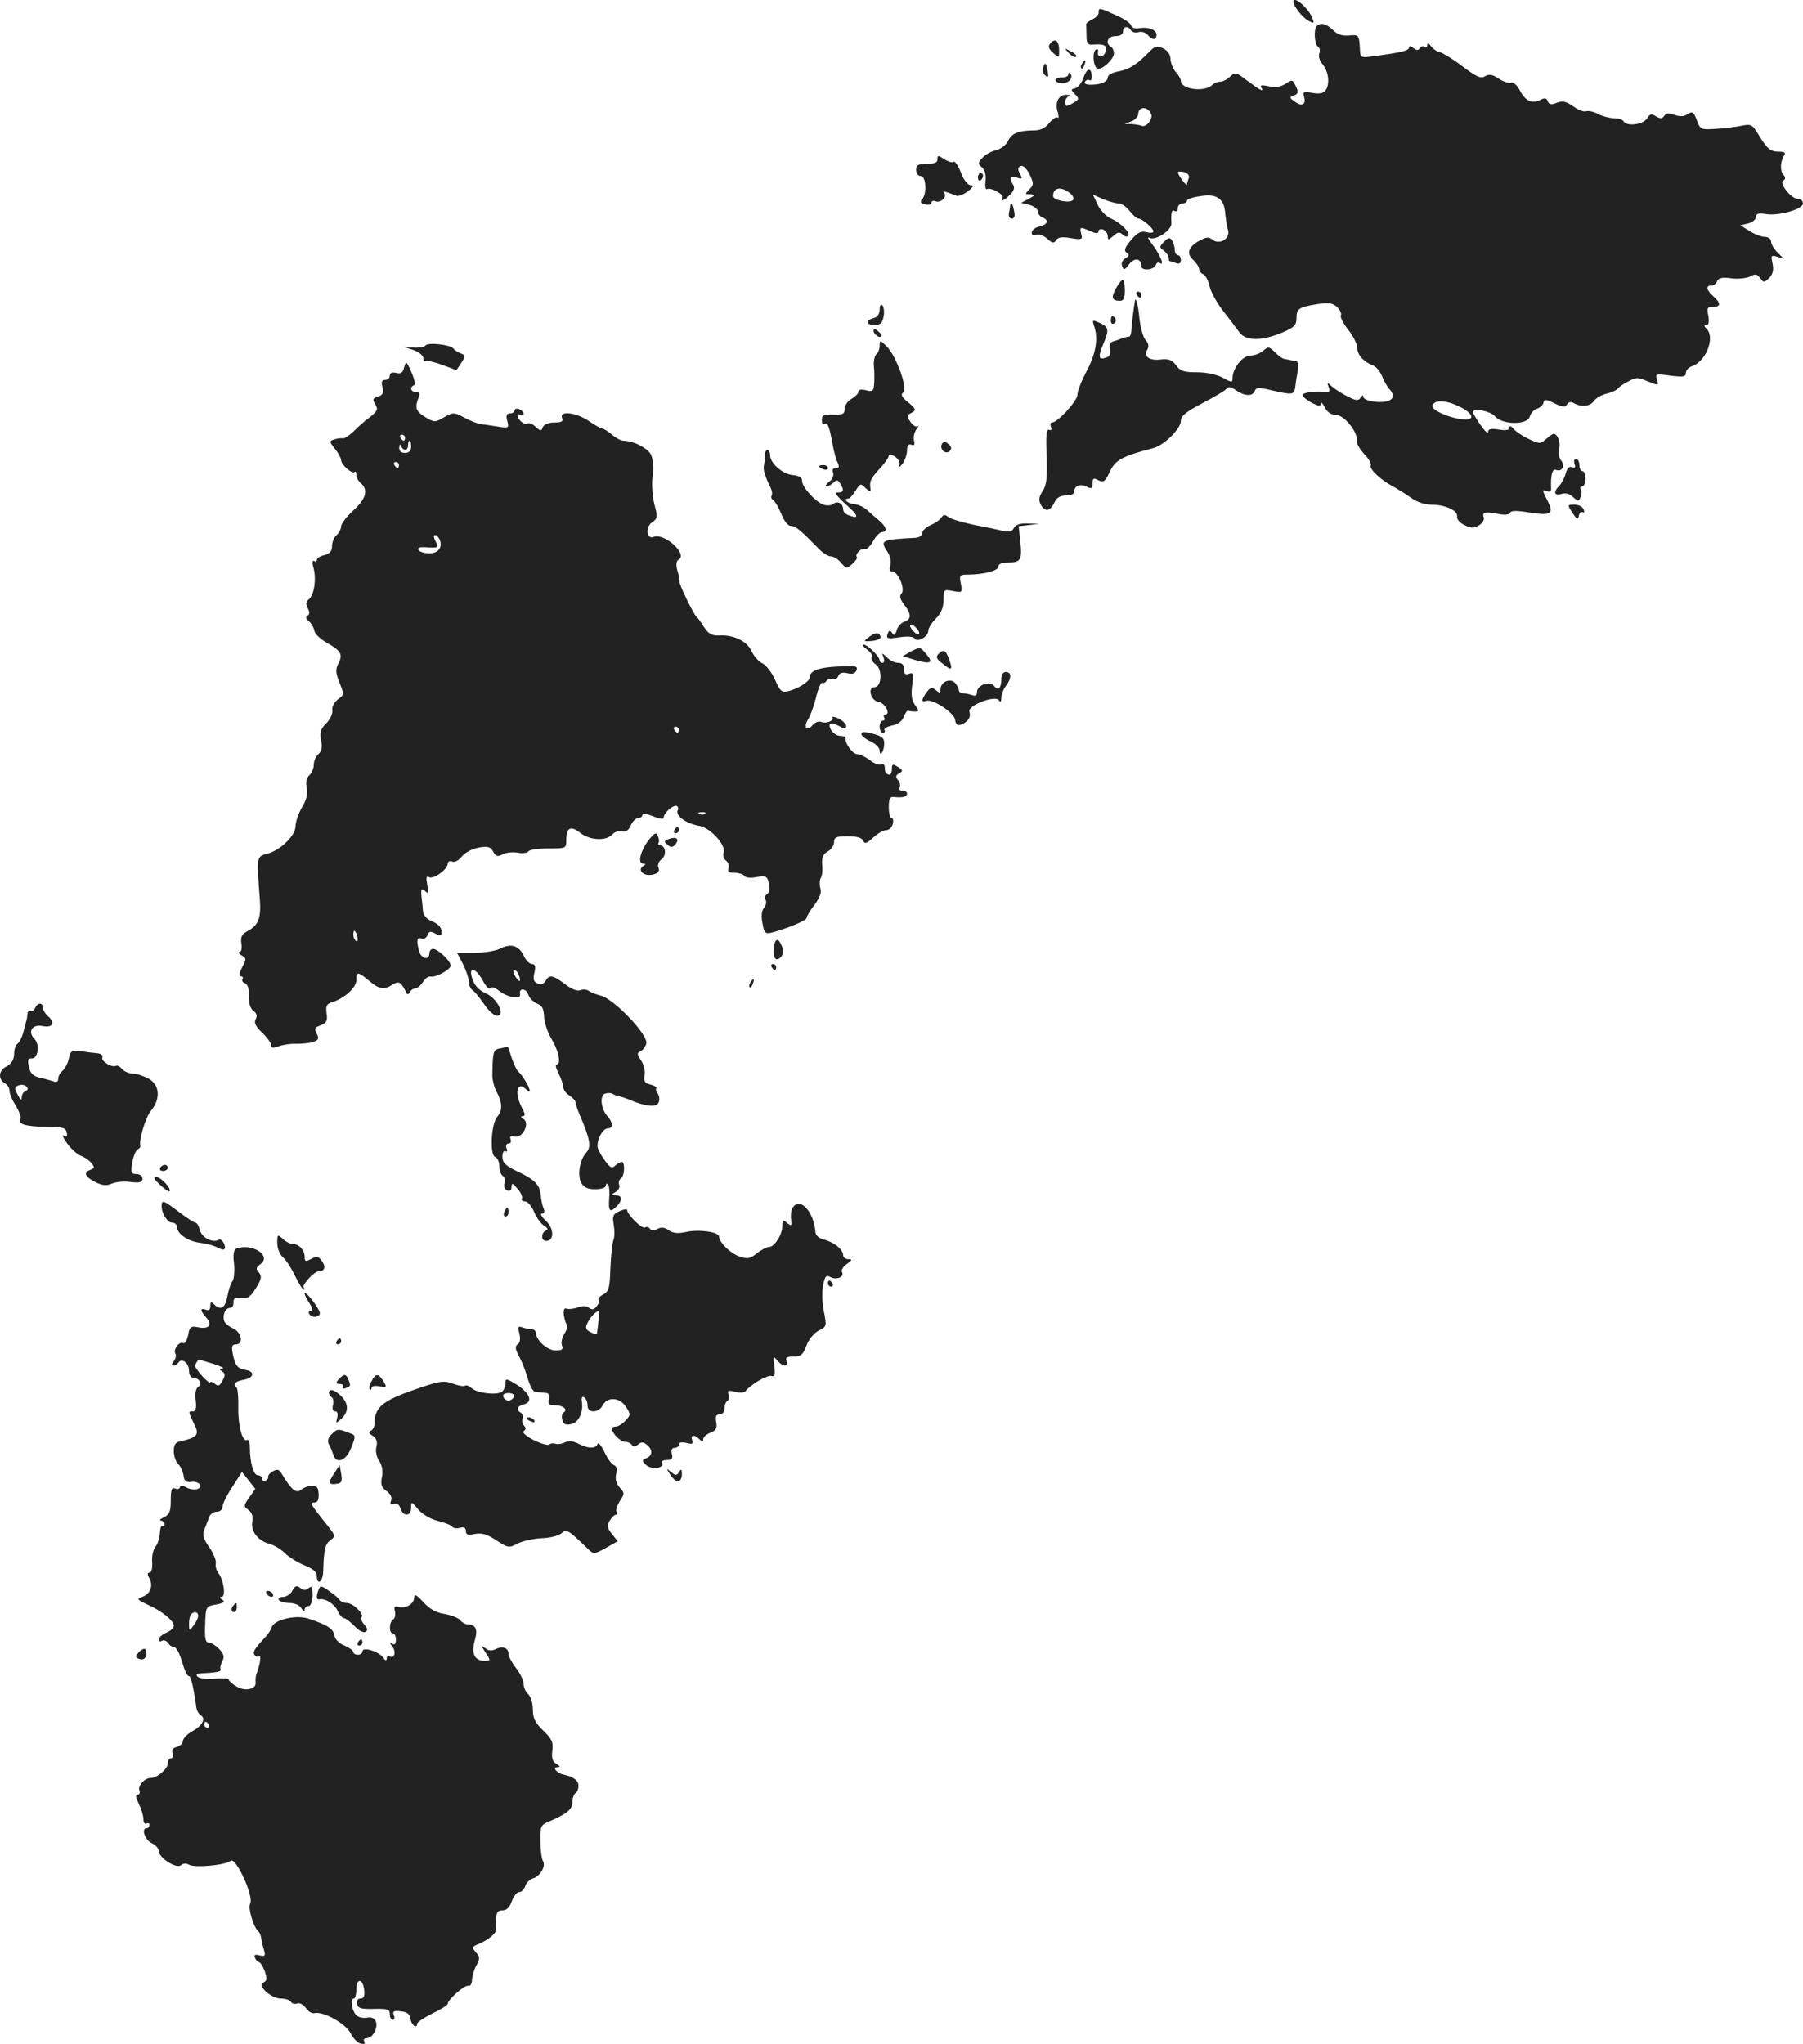 <?xml version="1.0" standalone="no"?>
<!DOCTYPE svg PUBLIC "-//W3C//DTD SVG 20010904//EN"
 "http://www.w3.org/TR/2001/REC-SVG-20010904/DTD/svg10.dtd">
<svg version="1.0" xmlns="http://www.w3.org/2000/svg"
 width="592.632pt" height="671.776pt" viewBox="0 0 592.632 671.776"
 preserveAspectRatio="xMidYMid meet">
<g transform="translate(-785.868,1272.862) scale(0.1,-0.1)"
fill="#222222" stroke="none">
<path d="M12110 12723 c0 -15 30 -52 50 -63 17 -9 19 -8 13 7 -11 33 -63 78
-63 56z"/>
<path d="M11470 12687 c0 -7 -10 -17 -21 -22 -12 -6 -21 -13 -20 -17 0 -5 1
-21 1 -38 0 -22 4 -29 18 -28 40 3 50 -2 45 -22 -6 -22 -30 -22 -25 -1 1 7 -2
10 -7 7 -13 -8 -9 -58 5 -63 15 -5 54 31 54 50 0 9 -4 19 -10 22 -20 12 -10
35 15 35 16 0 25 6 25 15 0 17 16 20 26 4 3 -6 15 -9 25 -6 10 3 23 -1 30 -9
15 -18 29 -18 29 0 0 17 -27 27 -57 22 -13 -3 -24 1 -27 10 -3 8 -26 23 -52
34 -54 24 -54 24 -54 7z"/>
<path d="M12187 12643 c-11 -10 -8 -61 4 -68 6 -4 8 -14 4 -22 -3 -9 1 -23 8
-32 21 -23 27 -61 16 -84 -9 -15 -18 -18 -45 -14 -31 5 -34 4 -29 -13 8 -25
-8 -33 -31 -15 -17 12 -18 14 -2 20 14 5 15 11 6 30 -10 22 -12 23 -34 8 -16
-10 -33 -13 -55 -8 -24 5 -30 4 -24 -5 10 -16 -5 -8 -53 28 -30 23 -34 24 -51
8 -9 -9 -24 -16 -32 -16 -8 0 -20 -5 -25 -10 -26 -26 -104 -15 -104 13 0 6 -7
18 -16 28 -9 10 -17 29 -18 43 0 16 -10 29 -25 36 -19 9 -27 7 -45 -12 -41
-42 -65 -57 -100 -64 -20 -3 -36 -12 -36 -19 0 -15 -22 -25 -56 -25 -15 0 -23
4 -19 10 4 6 10 8 15 5 5 -3 8 4 7 15 -2 29 -16 25 -28 -9 -6 -17 -18 -31 -27
-33 -14 -3 -14 -4 0 -19 14 -14 14 -17 -3 -27 -24 -15 -29 -15 -29 2 0 8 6 16
13 19 6 3 2 4 -11 4 -25 -1 -37 -27 -26 -59 3 -13 3 -20 -1 -16 -4 4 -16 -4
-27 -17 -13 -17 -29 -25 -51 -25 -50 0 -74 -10 -85 -35 -6 -12 -23 -26 -39
-30 -15 -3 -36 -15 -45 -25 -15 -16 -16 -20 -2 -31 10 -8 14 -24 12 -45 -2
-18 0 -30 5 -27 12 7 58 -18 51 -29 -9 -15 6 -8 25 11 12 12 16 23 10 32 -14
23 -10 31 12 24 18 -6 19 -4 10 13 -8 15 -7 21 3 25 8 3 19 -8 29 -28 14 -29
14 -34 -1 -49 -15 -15 -15 -16 3 -16 17 -1 17 -3 -5 -15 l-25 -13 28 -7 c15
-4 27 -14 27 -21 0 -8 7 -17 15 -20 23 -9 18 -23 -10 -30 -14 -3 -25 -12 -25
-20 0 -8 6 -11 15 -7 9 3 25 -3 36 -13 16 -15 22 -16 29 -5 6 10 20 12 48 7
38 -6 40 -5 34 16 -4 17 -2 20 11 15 10 -4 24 -10 32 -13 8 -3 15 -1 15 5 0 6
7 8 15 5 8 -4 15 -13 15 -22 0 -13 2 -13 18 1 14 13 21 14 30 5 6 -6 15 -9 18
-5 10 10 -23 43 -55 57 -15 6 -35 26 -44 45 l-16 34 34 -15 c19 -8 42 -14 51
-14 9 0 25 -11 36 -25 11 -14 24 -25 29 -25 12 0 49 -32 49 -42 0 -5 -11 -6
-24 -2 -18 4 -29 -2 -50 -27 -21 -25 -24 -34 -14 -41 10 -7 9 -10 -4 -18 -10
-6 -15 -17 -11 -26 5 -14 9 -13 23 6 18 23 40 20 40 -6 0 -17 42 -13 48 4 2 7
8 10 13 6 18 -11 0 30 -31 70 -8 11 -10 16 -3 13 19 -11 74 25 72 48 -2 35 1
46 11 40 6 -3 10 1 10 9 0 9 7 16 15 16 8 0 15 4 15 9 0 5 20 12 45 15 54 9
78 -9 81 -58 2 -17 5 -41 9 -53 9 -28 -28 -51 -51 -32 -12 9 -20 9 -40 -2 -39
-20 -47 -43 -24 -64 11 -10 20 -24 20 -30 0 -7 6 -15 14 -18 7 -3 16 -20 20
-37 3 -18 23 -54 43 -81 21 -26 45 -59 55 -72 20 -29 73 -30 140 -2 40 17 48
24 48 47 0 32 7 37 68 47 38 6 51 4 66 -10 10 -10 15 -22 12 -27 -3 -5 8 -27
24 -47 17 -21 30 -48 30 -60 0 -23 22 -47 53 -58 9 -4 22 -19 28 -34 6 -15 17
-36 26 -45 24 -27 3 -44 -46 -40 -23 2 -41 9 -41 16 0 7 -4 6 -9 -2 -7 -11
-14 -11 -42 3 -19 10 -42 24 -52 33 -16 15 -17 14 -11 -2 5 -12 2 -17 -7 -16
-33 5 -79 -1 -79 -10 0 -5 14 -16 30 -25 23 -12 30 -12 30 -3 0 7 6 2 13 -12
8 -16 21 -25 37 -25 26 0 73 -57 68 -84 -2 -8 9 -27 24 -44 16 -16 25 -33 22
-38 -6 -11 34 -49 73 -69 15 -8 42 -25 59 -37 19 -14 45 -23 67 -23 46 0 88
-19 85 -39 -2 -8 9 -21 24 -28 22 -11 31 -11 48 -1 11 7 18 18 16 25 -7 18 2
21 44 13 25 -5 41 -3 43 4 2 7 21 7 65 0 70 -11 80 -4 56 41 -17 34 -17 36 0
29 8 -3 14 1 13 8 -2 46 4 67 17 62 19 -7 30 14 16 31 -7 8 -10 25 -7 37 6 21
-3 47 -16 51 -3 1 -14 -6 -25 -16 -20 -18 -22 -18 -59 -1 -21 10 -43 25 -50
34 -8 9 -12 10 -13 3 0 -8 -12 -10 -35 -6 -26 4 -35 2 -35 -8 0 -8 -11 3 -25
23 -14 20 -25 39 -25 42 0 15 58 4 73 -14 24 -28 107 -29 114 0 3 10 13 22 23
25 10 3 20 12 22 20 2 12 8 12 36 -2 27 -13 35 -14 42 -3 5 8 13 9 21 4 24
-14 54 -12 67 7 6 9 25 20 42 24 16 4 32 11 36 16 3 5 18 16 35 24 25 14 33
14 64 0 35 -14 36 -14 30 6 -6 19 -4 20 44 13 42 -5 51 -4 51 9 0 9 9 18 20
22 46 15 77 94 48 123 -9 9 -9 12 0 12 7 0 9 10 6 30 -6 26 -4 30 15 30 26 0
27 12 1 35 -23 21 -26 35 -6 35 8 0 16 7 19 15 4 10 17 13 46 9 23 -3 50 0 62
6 17 9 23 8 33 -5 12 -16 13 -16 30 0 12 13 15 26 11 47 -6 27 -5 29 15 23
l22 -7 -21 21 c-12 12 -21 28 -21 36 0 8 -9 15 -20 15 -11 0 -33 8 -50 19
l-31 19 25 6 c14 3 26 13 26 21 0 11 8 14 33 10 42 -7 122 16 122 35 0 8 -8
15 -17 15 -22 0 -62 51 -48 60 8 5 8 11 0 20 -11 13 -10 42 3 63 6 8 1 12 -15
12 -30 0 -40 8 -68 54 -22 36 -25 38 -59 31 -20 -4 -58 -9 -85 -10 -45 -3 -49
-2 -59 26 -12 32 -15 33 -36 20 -9 -6 -24 -5 -39 0 -18 7 -28 6 -33 -3 -7 -10
-13 -10 -27 -2 -15 10 -21 8 -30 -7 -13 -20 -66 -27 -77 -9 -3 6 -18 10 -33
10 -15 1 -38 7 -51 14 -14 8 -31 11 -39 9 -7 -3 -26 4 -42 16 -23 16 -34 19
-54 12 -18 -8 -26 -6 -30 5 -4 11 -10 12 -25 4 -27 -14 -49 -3 -67 32 -9 17
-21 27 -28 25 -7 -3 -26 3 -41 13 -21 14 -32 16 -45 8 -14 -9 -28 -2 -75 33
-31 24 -65 44 -73 46 -9 1 -22 10 -29 19 -8 11 -13 13 -13 5 0 -7 -4 -10 -9
-6 -5 3 -13 1 -16 -5 -5 -8 -11 -7 -21 1 -8 7 -14 7 -14 1 0 -10 -31 -17 -117
-28 -40 -6 -43 -4 -44 17 -3 54 -3 54 -36 51 -22 -2 -38 3 -52 17 -21 21 -42
27 -54 14z m-550 -314 c-7 -11 -18 -17 -25 -14 -8 3 -23 5 -35 6 l-22 0 23 9
c12 5 22 16 22 24 0 21 23 26 37 9 9 -12 9 -20 0 -34z m129 -186 c-3 -8 -6
-17 -6 -21 0 -8 -29 31 -30 40 0 3 9 4 21 1 12 -4 18 -11 15 -20z m-392 -48
c10 -7 16 -18 12 -23 -8 -13 -66 -2 -66 12 0 28 25 33 54 11z m1280 -702 c43
-20 55 -43 22 -43 -42 0 -115 30 -109 46 7 19 44 18 87 -3z"/>
<path d="M11311 12586 c-8 -10 -6 -17 9 -31 20 -18 20 -17 20 8 0 31 -13 42
-29 23z"/>
<path d="M11372 12554 c10 -10 20 -15 24 -12 3 4 -5 12 -18 18 -22 12 -22 12
-6 -6z"/>
<path d="M11415 12519 c-4 -6 -5 -12 -2 -15 2 -3 7 2 10 11 7 17 1 20 -8 4z"/>
<path d="M11287 12506 c-3 -8 0 -19 7 -25 10 -9 12 -6 8 14 -5 29 -8 31 -15
11z"/>
<path d="M11370 12483 c0 -5 -9 -9 -20 -9 -28 1 -30 -17 -2 -19 23 -2 41 19
28 32 -3 4 -6 2 -6 -4z"/>
<path d="M10940 12205 c0 -11 -10 -15 -35 -15 -28 0 -35 -4 -35 -20 0 -11 7
-20 15 -20 18 0 21 -60 4 -77 -7 -7 -4 -12 10 -16 12 -3 21 -1 21 5 0 6 6 8
14 5 17 -7 39 16 28 28 -6 7 0 6 41 -10 6 -2 23 4 37 15 18 14 21 20 9 20 -9
0 -23 17 -32 42 -9 23 -20 38 -24 35 -3 -4 -17 0 -30 8 -21 14 -23 14 -23 0z"/>
<path d="M11073 12145 c0 -8 4 -12 9 -9 4 3 8 9 8 15 0 5 -4 9 -8 9 -5 0 -9
-7 -9 -15z"/>
<path d="M11179 12053 c0 -5 -2 -16 -4 -25 -2 -10 2 -18 9 -18 9 0 12 9 8 25
-4 24 -11 33 -13 18z"/>
<path d="M11685 11934 c-16 -16 -16 -19 -1 -29 9 -7 16 -17 16 -24 0 -6 2 -11
4 -11 2 0 11 -3 20 -6 11 -4 16 -1 16 10 0 9 -4 16 -10 16 -5 0 -10 8 -10 18
0 9 -4 23 -9 30 -6 11 -12 10 -26 -4z"/>
<path d="M11527 11781 c-17 -30 -14 -41 13 -41 12 0 16 9 16 35 -1 42 -7 44
-29 6z"/>
<path d="M11595 11760 c3 -5 8 -10 11 -10 2 0 4 5 4 10 0 6 -5 10 -11 10 -5 0
-7 -4 -4 -10z"/>
<path d="M11589 11739 c-4 -23 -12 -88 -12 -101 -1 -9 -4 -16 -7 -16 -3 1 -13
-2 -22 -5 -10 -4 -24 -9 -32 -11 -9 -3 -12 -13 -9 -25 3 -14 0 -23 -11 -27
-26 -10 -29 0 -12 41 21 50 20 58 -10 72 -25 11 -26 11 -19 -10 14 -41 6 -90
-24 -147 -17 -32 -31 -67 -31 -79 0 -20 -65 -91 -83 -91 -5 0 -7 -7 -4 -14 4
-9 1 -13 -6 -10 -9 3 -11 -19 -8 -86 2 -71 0 -96 -13 -115 -13 -20 -14 -30 -6
-46 14 -24 31 -21 45 9 7 15 19 22 37 22 18 0 28 5 28 14 0 19 21 26 43 14 13
-7 17 -4 17 12 0 17 3 19 19 10 17 -8 22 -5 38 29 18 38 40 50 143 77 35 9 90
64 90 89 0 17 17 30 72 59 40 21 76 42 79 48 5 7 15 5 30 -6 29 -20 55 -21 62
-2 5 12 14 12 63 0 64 -14 67 -14 71 19 1 12 5 34 8 50 2 15 0 28 -5 28 -6 1
-14 3 -20 4 -5 1 -14 3 -20 4 -5 0 -19 10 -31 22 -19 19 -22 19 -38 5 -10 -9
-29 -16 -42 -16 -26 0 -59 -42 -59 -74 0 -15 -3 -15 -32 1 -20 11 -54 18 -85
18 -43 0 -55 4 -69 23 -12 17 -23 22 -50 19 -38 -5 -58 11 -44 33 6 10 4 20
-6 31 -8 9 -17 41 -20 70 -4 44 -12 75 -15 58z"/>
<path d="M10750 11711 c0 -14 -7 -25 -20 -28 -28 -7 -25 -23 4 -23 18 0 25 7
29 28 3 15 1 31 -4 37 -5 5 -9 0 -9 -14z"/>
<path d="M11510 11674 c0 -8 5 -12 10 -9 6 4 8 11 5 16 -9 14 -15 11 -15 -7z"/>
<path d="M10730 11642 c0 -12 19 -26 26 -19 2 2 -2 10 -11 17 -9 8 -15 8 -15
2z"/>
<path d="M10750 11592 c0 -11 -5 -24 -10 -27 -6 -4 -10 -21 -9 -38 2 -18 2
-44 1 -60 -2 -24 -5 -27 -27 -21 -15 4 -25 2 -25 -5 0 -6 -10 -16 -22 -23 -13
-7 -23 -22 -23 -33 0 -17 -6 -20 -37 -19 -31 1 -38 -2 -38 -18 0 -11 4 -17 9
-13 11 6 16 -10 27 -70 4 -22 11 -48 16 -57 6 -13 5 -18 -6 -18 -10 0 -13 -6
-9 -15 3 -9 -2 -22 -13 -30 -11 -8 -14 -15 -8 -15 5 0 16 6 22 12 10 10 15 10
22 -2 14 -22 12 -30 -7 -30 -13 0 -4 -12 27 -40 42 -37 44 -49 6 -34 -9 3 -16
12 -16 19 0 19 -19 29 -33 17 -7 -5 -21 -6 -32 -2 -28 11 -70 58 -70 78 0 11
-10 17 -29 19 -34 2 -76 39 -76 65 0 10 -4 18 -9 18 -5 0 -9 -10 -9 -22 0 -13
-1 -27 -3 -33 -2 -11 7 -39 22 -68 5 -10 7 -22 4 -27 -3 -5 -1 -12 5 -15 6 -4
18 -24 27 -46 9 -23 22 -39 31 -39 16 0 32 -14 89 -72 14 -16 34 -28 42 -28 9
0 25 -9 34 -21 18 -20 19 -20 38 -3 10 9 17 19 14 22 -8 8 16 32 26 26 5 -3
17 8 27 25 9 17 23 31 30 31 19 0 14 18 -10 38 -11 9 -29 25 -40 35 -10 9 -29
18 -43 19 -22 2 -37 18 -17 18 4 0 14 12 23 26 15 24 17 25 33 8 13 -12 17
-13 16 -3 -4 26 0 34 30 67 17 18 30 37 30 43 0 5 9 4 20 -3 11 -7 18 -20 15
-28 -3 -9 1 -7 10 4 8 11 15 31 15 44 0 16 4 22 14 19 10 -4 12 0 9 14 -3 10
1 27 8 37 7 9 9 14 5 10 -5 -5 -16 2 -24 13 -13 19 -13 23 3 31 16 9 15 12
-11 34 -21 17 -26 26 -17 32 17 11 -21 118 -53 151 -23 23 -24 23 -24 3z"/>
<path d="M9257 11593 c-3 -5 -21 -8 -39 -7 l-33 3 33 -11 c17 -6 32 -18 32
-26 0 -8 3 -13 6 -10 3 3 27 -2 54 -12 l49 -18 16 24 c15 23 14 25 -2 31 -10
4 -21 11 -24 16 -9 13 -85 21 -92 10z"/>
<path d="M9187 11521 c-4 -18 -11 -22 -26 -18 -14 3 -21 0 -21 -9 0 -8 -7 -14
-15 -14 -11 0 -14 -7 -9 -24 4 -19 1 -26 -15 -31 -17 -5 -19 -9 -9 -25 10 -16
8 -22 -17 -42 -17 -12 -41 -34 -55 -48 -14 -13 -29 -23 -34 -22 -4 1 -17 0
-27 -3 -19 -6 -19 -7 1 -32 11 -14 20 -31 20 -37 0 -15 36 -46 44 -39 3 4 6
-1 6 -9 0 -9 7 -21 15 -28 25 -21 17 -51 -25 -89 -22 -20 -40 -44 -40 -52 0
-9 -7 -22 -15 -29 -8 -7 -15 -23 -15 -36 0 -17 -7 -25 -25 -30 -14 -3 -25 -10
-25 -16 0 -5 -4 -7 -9 -3 -6 3 -7 -6 -2 -22 10 -36 3 -89 -15 -104 -10 -8 -11
-16 -4 -29 7 -13 7 -21 -1 -25 -7 -5 -5 -11 5 -18 8 -7 16 -21 18 -31 1 -11
21 -29 43 -41 45 -26 52 -38 35 -69 -9 -18 -8 -30 5 -62 15 -37 15 -39 -6 -54
-12 -10 -20 -25 -18 -35 2 -11 -7 -30 -19 -43 -19 -18 -23 -30 -18 -56 5 -23
2 -37 -9 -46 -8 -7 -15 -23 -15 -35 0 -12 -7 -28 -15 -35 -9 -8 -12 -22 -8
-41 4 -19 -1 -40 -16 -64 -11 -20 -21 -48 -21 -62 0 -31 -50 -80 -95 -91 -33
-9 -33 -9 -22 -152 4 -58 -5 -82 -38 -100 -21 -11 -26 -20 -23 -42 3 -16 0
-28 -6 -28 -6 0 -3 -5 6 -11 17 -9 17 -12 3 -39 -10 -19 -11 -30 -5 -30 6 0 9
-4 6 -9 -3 -5 0 -11 8 -14 9 -4 14 -19 13 -42 -1 -24 5 -42 15 -49 11 -8 13
-17 7 -27 -6 -12 0 -24 21 -44 17 -16 30 -35 30 -42 0 -9 6 -10 25 -3 14 5 39
9 57 8 18 0 43 2 55 6 19 6 21 11 13 27 -9 16 -7 21 13 28 19 8 23 15 19 39
-3 25 0 31 19 37 41 13 79 48 79 72 0 29 5 29 42 -2 33 -28 49 -31 78 -12 21
12 26 9 45 -28 3 -6 7 -5 11 3 3 6 11 12 17 12 7 0 18 9 25 20 7 12 18 20 25
19 18 -4 67 23 67 36 0 15 -42 55 -58 55 -7 0 -12 -7 -12 -15 0 -24 -27 -18
-34 8 -9 35 -7 47 8 41 7 -3 16 2 20 11 4 13 10 14 26 5 17 -9 20 -8 20 8 0
12 -11 24 -30 32 -19 8 -30 20 -31 34 -1 11 -3 34 -5 49 -2 24 -1 27 12 17 12
-11 13 -8 7 20 -4 24 -3 31 5 26 14 -9 61 24 62 43 0 7 6 11 15 8 8 -4 22 4
32 17 11 13 34 25 56 29 30 5 39 2 47 -14 9 -16 14 -17 32 -8 11 6 33 8 49 5
15 -3 31 -1 34 4 3 6 33 10 66 10 59 0 59 0 59 29 0 40 15 47 46 22 32 -25 86
-27 105 -5 7 8 21 13 31 10 13 -3 23 3 30 20 6 13 17 24 25 24 7 0 13 5 13 10
0 6 14 4 35 -4 21 -9 35 -11 35 -5 0 14 26 39 40 39 7 0 10 -7 6 -15 -7 -18
27 -43 72 -51 37 -7 88 -64 79 -88 -3 -8 0 -20 8 -26 8 -6 11 -18 8 -26 -4
-10 2 -14 20 -14 14 0 29 -5 32 -10 4 -6 21 -8 40 -4 31 5 35 4 41 -21 4 -18
2 -30 -6 -35 -7 -4 -9 -13 -5 -19 4 -7 1 -18 -5 -26 -8 -9 -10 -28 -5 -51 5
-31 9 -35 28 -31 51 13 117 40 117 49 0 5 12 25 26 43 17 23 24 41 19 54 -3
12 -3 26 1 33 5 7 7 27 5 45 -2 23 3 34 18 43 12 6 21 20 21 30 0 17 7 20 45
20 31 0 47 -5 51 -15 5 -11 11 -9 32 10 15 14 34 25 43 25 9 0 19 9 22 20 3
11 1 20 -4 20 -5 0 -9 16 -9 36 0 28 4 35 18 33 29 -3 42 1 42 11 0 6 -7 10
-16 10 -8 0 -12 5 -9 10 4 6 2 17 -5 25 -8 10 -8 15 4 22 13 7 13 10 -4 21
-18 11 -20 10 -20 -9 0 -12 -5 -19 -12 -16 -7 2 -12 12 -11 21 0 11 -4 15 -12
12 -8 -3 -25 4 -38 15 -14 10 -32 19 -41 19 -15 0 -42 38 -38 53 1 4 -7 7 -18
7 -10 0 -24 9 -30 20 -12 23 -1 27 31 10 14 -8 19 -7 19 2 0 7 -11 18 -25 25
-14 6 -23 8 -20 3 6 -10 -21 -21 -38 -14 -8 3 -20 -2 -27 -10 -18 -23 -32 -9
-16 17 8 12 20 45 27 74 7 29 16 50 20 47 4 -2 11 1 14 7 4 5 13 8 20 5 7 -2
16 2 19 11 4 10 14 13 30 9 17 -4 26 -1 30 10 5 14 -3 15 -61 12 -64 -3 -93
-14 -93 -36 0 -13 -38 -37 -70 -45 -22 -5 -27 -1 -44 38 -11 24 -30 48 -42 54
-12 5 -27 23 -35 39 -14 33 -59 55 -106 52 -25 -1 -35 5 -50 27 -9 15 -20 30
-24 33 -10 8 -59 109 -57 117 1 5 -2 21 -7 37 -5 19 -4 31 5 36 29 18 -48 88
-83 74 -24 -9 -28 33 -5 48 18 12 19 17 7 61 -6 26 -9 68 -5 92 3 25 1 55 -5
68 -10 22 -58 47 -91 47 -8 0 -25 9 -38 20 -13 11 -27 20 -31 20 -5 0 -25 11
-45 25 -42 28 -97 35 -88 10 5 -11 -1 -15 -25 -15 -19 0 -34 -6 -38 -15 -5
-14 -8 -14 -24 1 -11 10 -22 14 -26 11 -7 -8 -33 11 -33 25 0 5 5 6 10 3 6 -3
10 -2 10 3 0 6 -7 12 -15 16 -8 3 -15 1 -15 -4 0 -6 -7 -10 -15 -10 -11 0 -14
-7 -9 -25 6 -23 4 -24 -28 -19 -18 3 -43 7 -55 8 -12 1 -38 11 -58 22 -34 18
-37 18 -67 1 -29 -17 -32 -17 -62 1 -31 19 -35 31 -21 65 5 12 2 17 -9 17 -17
0 -22 16 -7 22 6 2 2 21 -8 43 -16 37 -18 38 -24 16z m3 -231 c0 -5 -2 -10 -4
-10 -3 0 -8 5 -11 10 -3 6 -1 10 4 10 6 0 11 -4 11 -10z m20 -30 c0 -13 -7
-20 -20 -20 -13 0 -20 6 -19 18 0 10 3 12 6 5 7 -18 23 -16 23 2 0 8 2 15 5
15 3 0 5 -9 5 -20z m-40 -60 c0 -5 -2 -10 -4 -10 -3 0 -8 5 -11 10 -3 6 -1 10
4 10 6 0 11 -4 11 -10z m134 -245 c10 -26 -5 -45 -34 -45 -16 0 -32 5 -36 11
-4 7 4 10 22 9 43 -3 46 -2 34 20 -6 11 -7 20 -1 20 5 0 11 -7 15 -15z m786
-625 c0 -5 -2 -10 -4 -10 -3 0 -8 5 -11 10 -3 6 -1 10 4 10 6 0 11 -4 11 -10z
m87 -276 c-3 -3 -12 -4 -19 -1 -8 3 -5 6 6 6 11 1 17 -2 13 -5z m-1144 -404
c3 -11 1 -18 -4 -14 -5 3 -9 12 -9 20 0 20 7 17 13 -6z"/>
<path d="M10955 11270 c-10 -17 12 -37 25 -24 8 8 6 15 -4 23 -10 9 -16 9 -21
1z"/>
<path d="M13034 11204 c4 -11 2 -15 -8 -11 -9 4 -16 -3 -21 -20 -3 -14 -13
-32 -20 -40 -22 -21 -18 -35 6 -28 13 4 27 1 38 -10 17 -15 19 -15 25 0 3 9 4
21 0 26 -3 5 0 9 5 9 6 0 11 11 11 25 0 14 -4 25 -10 25 -5 0 -10 9 -10 20 0
11 -5 20 -11 20 -6 0 -8 -7 -5 -16z"/>
<path d="M10550 11196 c0 -2 7 -6 15 -10 8 -3 15 -1 15 4 0 6 -7 10 -15 10 -8
0 -15 -2 -15 -4z"/>
<path d="M13027 11043 c15 -22 19 -24 21 -10 2 10 8 15 13 12 5 -3 6 1 3 9 -3
9 -17 16 -30 16 -24 0 -24 0 -7 -27z"/>
<path d="M10953 11028 c-4 -7 -20 -19 -35 -25 -16 -7 -28 -19 -28 -27 0 -8
-10 -14 -22 -15 -113 -6 -117 -8 -93 -45 10 -15 14 -33 10 -46 -4 -13 -2 -20
7 -20 19 0 43 -59 30 -72 -8 -8 -5 -18 8 -36 25 -31 25 -49 1 -57 -10 -3 -22
-16 -25 -28 -5 -17 -8 -19 -15 -9 -6 11 -10 10 -15 -3 -5 -15 -1 -17 38 -11
27 4 47 3 51 -4 9 -14 45 6 45 26 0 8 11 26 25 40 17 17 25 36 25 61 0 34 1
35 31 29 31 -6 31 -5 26 24 -6 27 -4 30 21 30 54 0 102 13 102 26 0 9 12 14
34 14 40 0 45 9 38 72 l-5 47 34 4 34 4 -37 1 c-25 1 -40 -3 -46 -14 -7 -13
-17 -15 -38 -10 -16 4 -59 13 -96 20 -38 8 -74 19 -82 25 -11 9 -16 9 -23 -1z
m-73 -380 c0 -6 -7 -5 -15 2 -8 7 -15 17 -15 22 0 6 7 5 15 -2 8 -7 15 -17 15
-22z"/>
<path d="M10715 10635 c-19 -15 -19 -15 10 -13 17 2 29 7 28 13 -3 16 -18 16
-38 0z"/>
<path d="M10708 10594 c12 -8 20 -20 16 -25 -3 -6 3 -17 13 -24 23 -16 20 -75
-4 -75 -24 0 -12 -45 13 -48 21 -3 42 -42 22 -42 -5 0 -6 -4 -3 -10 3 -5 1
-10 -4 -10 -6 0 -11 -9 -11 -20 0 -11 5 -20 11 -20 5 0 8 4 5 9 -3 5 8 11 24
15 19 3 34 14 39 28 5 13 11 22 15 21 3 -2 13 -3 22 -3 14 0 14 2 0 22 -11 15
-13 34 -9 65 5 37 4 43 -11 37 -12 -4 -16 0 -16 15 0 14 -6 21 -19 21 -11 0
-28 8 -37 18 -17 16 -18 16 -11 0 3 -10 2 -18 -3 -18 -6 0 -10 4 -10 8 0 13
-40 52 -53 52 -6 0 -1 -7 11 -16z"/>
<path d="M10850 10586 l-24 -14 42 -13 c50 -14 60 -9 35 20 -20 24 -20 24 -53
7z"/>
<path d="M10943 10579 c-9 -9 -6 -17 12 -30 32 -26 36 -24 24 11 -12 33 -19
36 -36 19z"/>
<path d="M11150 10497 c0 -31 -10 -40 -24 -23 -14 18 -56 3 -56 -20 0 -11 -5
-14 -16 -10 -9 3 -22 6 -30 6 -8 0 -14 5 -14 11 0 6 -6 16 -13 24 -16 16 -47
2 -47 -22 0 -13 -3 -13 -15 -3 -13 11 -18 10 -30 -6 -18 -24 -19 -35 -2 -29
21 8 92 -39 95 -62 2 -16 8 -20 20 -16 23 9 33 25 27 43 -6 20 85 55 97 37 5
-8 8 -5 8 8 0 11 7 29 15 39 19 25 19 46 0 46 -9 0 -15 -9 -15 -23z"/>
<path d="M10690 10316 c0 -6 14 -17 30 -24 17 -8 30 -21 30 -30 0 -24 15 -3
15 22 1 18 -7 25 -37 33 -27 7 -38 7 -38 -1z"/>
<path d="M10075 10000 c-3 -5 -1 -10 4 -10 6 0 11 5 11 10 0 6 -2 10 -4 10 -3
0 -8 -4 -11 -10z"/>
<path d="M9992 9969 c-27 -34 -39 -79 -20 -79 10 0 10 -2 1 -8 -21 -13 2 -35
31 -28 18 4 24 11 19 23 -4 9 1 21 11 28 16 13 13 45 -6 45 -5 0 -7 3 -5 8 3
4 2 14 -2 23 -5 13 -10 11 -29 -12z"/>
<path d="M10057 9971 c-16 -6 -17 -9 -4 -19 11 -10 17 -9 26 2 14 17 3 26 -22
17z"/>
<path d="M10402 9611 c-3 -33 8 -45 24 -27 7 7 8 20 3 34 -12 31 -24 27 -27
-7z"/>
<path d="M9505 9612 c-16 -9 -55 -15 -87 -15 l-57 0 20 -38 c10 -21 19 -47 19
-58 0 -11 6 -24 13 -28 7 -4 23 -25 37 -45 14 -21 33 -38 42 -38 30 0 1 58
-37 74 -21 9 -36 25 -43 45 -16 44 9 42 34 -4 10 -19 21 -30 24 -24 4 6 17 1
32 -11 28 -21 70 -27 66 -9 -5 21 20 20 27 -1 4 -12 17 -25 29 -30 17 -6 22
-17 23 -44 1 -19 12 -52 25 -73 23 -38 32 -83 16 -83 -5 0 -2 -13 7 -30 8 -16
15 -36 15 -44 0 -9 9 -21 20 -28 11 -7 20 -17 20 -21 0 -5 6 -23 13 -40 35
-81 40 -108 23 -126 -22 -24 -30 -74 -17 -100 9 -15 21 -21 46 -21 20 0 35 5
35 12 0 6 3 8 7 4 4 -4 6 -25 4 -46 -3 -43 2 -48 25 -26 19 20 18 36 -3 36
-17 1 -17 1 -1 11 9 5 15 16 12 23 -3 8 -1 17 5 21 13 7 15 55 3 55 -4 0 -14
-6 -21 -12 -10 -11 -16 -8 -31 12 -11 14 -22 33 -26 44 -7 22 14 66 33 66 17
0 17 19 -1 39 -22 24 -27 68 -9 75 8 3 20 3 26 -1 7 -4 17 -8 22 -8 6 -1 21
-6 35 -12 53 -22 87 -25 94 -7 3 9 2 22 -4 29 -5 6 -7 14 -4 17 3 3 -6 8 -19
12 -19 4 -23 11 -20 30 3 13 -2 35 -11 49 -14 20 -14 25 -3 30 8 3 17 15 20
26 7 28 -106 146 -149 157 -16 4 -34 11 -40 16 -6 4 -19 6 -28 2 -10 -4 -30 4
-50 20 -40 30 -52 32 -64 11 -5 -10 -15 -13 -26 -9 -13 5 -16 13 -11 35 5 21
3 29 -8 29 -7 0 -19 11 -25 24 -16 36 -42 45 -77 28z m59 -88 c9 -24 2 -26
-12 -4 -7 11 -8 20 -3 20 5 0 12 -7 15 -16z"/>
<path d="M10395 9550 c3 -5 8 -10 11 -10 2 0 4 5 4 10 0 6 -5 10 -11 10 -5 0
-7 -4 -4 -10z"/>
<path d="M10325 9499 c-4 -6 -5 -12 -2 -15 2 -3 7 2 10 11 7 17 1 20 -8 4z"/>
<path d="M7974 9415 c-4 -8 -10 -12 -15 -9 -5 3 -10 -2 -10 -10 -1 -9 -2 -19
-4 -23 -1 -5 -5 -21 -10 -38 -4 -16 -13 -33 -19 -37 -6 -4 -11 -19 -11 -35 -1
-19 -10 -32 -26 -40 -26 -14 -27 -42 -3 -56 8 -4 14 -15 14 -24 0 -9 9 -31 21
-49 11 -19 18 -38 15 -43 -11 -17 17 -25 84 -26 55 0 65 -3 68 -19 3 -13 0
-16 -9 -10 -7 4 -3 -7 10 -25 13 -18 33 -36 45 -41 12 -4 28 -15 35 -24 11
-13 11 -17 -3 -22 -24 -9 -19 -22 15 -40 24 -12 37 -13 54 -6 13 6 41 9 62 6
31 -4 40 -1 40 11 0 8 -9 15 -20 15 -17 0 -19 5 -14 37 4 20 11 39 17 43 7 4
11 9 10 11 -6 18 17 96 35 117 32 39 29 84 -7 105 -17 9 -40 17 -53 17 -12 0
-28 7 -35 15 -7 8 -15 13 -19 11 -13 -8 -50 14 -46 26 3 8 -4 14 -17 15 -13 1
-37 4 -55 7 -28 3 -33 1 -38 -24 -3 -16 -13 -34 -21 -41 -8 -6 -14 -18 -14
-26 0 -10 -6 -13 -17 -8 -10 3 -30 9 -45 12 -16 3 -29 14 -32 27 -8 31 -7 36
8 36 20 0 26 46 8 64 -24 24 -7 50 28 42 33 -6 41 12 15 34 -8 7 -15 19 -15
26 0 19 -19 18 -26 -1z m-31 -272 c-7 -3 -13 -12 -13 -21 0 -12 -4 -9 -13 8
-11 21 -11 26 2 31 9 4 21 2 26 -3 7 -7 6 -12 -2 -15z"/>
<path d="M9503 9283 c-23 -4 -25 -10 -26 -88 0 -16 6 -41 14 -55 19 -34 20
-62 2 -82 -20 -22 -25 -125 -7 -132 8 -3 14 -16 14 -30 0 -14 5 -28 11 -32 6
-3 9 -14 6 -24 -3 -11 1 -21 9 -24 9 -3 14 1 14 12 1 14 4 13 20 -7 11 -12 17
-27 14 -32 -3 -5 2 -9 10 -9 9 0 22 -15 30 -34 8 -19 22 -39 33 -46 13 -8 14
-13 6 -16 -17 -8 -16 -34 1 -34 27 0 26 41 -1 66 -14 13 -20 24 -13 24 8 0 10
6 5 18 -4 9 -8 29 -9 43 -3 34 -21 52 -80 79 -36 18 -46 27 -46 47 0 13 4 21
10 18 6 -3 7 1 4 9 -4 9 -1 16 6 16 7 0 10 6 7 14 -4 10 0 12 13 9 26 -7 52
44 29 58 -9 5 -10 9 -2 9 9 0 8 8 -3 28 -25 48 -16 90 14 60 7 -7 12 -9 12 -5
0 11 -23 50 -36 62 -7 5 -17 27 -24 48 -6 20 -12 36 -13 36 -1 -1 -12 -4 -24
-6z"/>
<path d="M8385 8890 c-3 -5 1 -10 9 -10 9 0 16 5 16 10 0 6 -4 10 -9 10 -6 0
-13 -4 -16 -10z"/>
<path d="M8385 8834 c15 -14 29 -23 31 -21 8 7 -28 47 -43 47 -12 0 -8 -7 12
-26z"/>
<path d="M8390 8764 c0 -24 19 -54 35 -54 8 0 15 -6 15 -13 0 -23 36 -48 75
-53 20 -2 46 -9 57 -15 11 -6 22 -9 24 -6 8 8 -8 37 -18 31 -19 -12 -56 6 -62
31 -4 14 -10 25 -15 25 -4 0 -29 16 -54 35 -52 40 -57 41 -57 19z"/>
<path d="M10463 8758 c-4 -7 -6 -24 -4 -38 3 -21 1 -22 -13 -11 -14 12 -16 10
-16 -11 0 -28 -26 -68 -44 -68 -7 0 -25 -9 -40 -21 -22 -18 -31 -19 -57 -10
-30 10 -66 46 -67 66 -2 15 -69 24 -110 14 -25 -5 -41 -4 -55 6 -14 10 -26 11
-38 4 -12 -6 -20 -5 -24 1 -4 6 -11 8 -16 4 -10 -6 -59 43 -59 58 0 4 -11 2
-25 -4 -22 -10 -24 -16 -19 -45 3 -18 3 -41 -1 -50 -4 -10 -8 -52 -10 -93 -2
-65 -5 -76 -24 -86 -11 -6 -18 -14 -15 -17 4 -4 1 -13 -6 -22 -9 -11 -16 -12
-25 -5 -8 7 -21 7 -36 2 -13 -5 -30 -7 -37 -5 -9 4 -12 -3 -10 -21 2 -14 7
-28 10 -32 4 -3 0 -16 -8 -29 -8 -12 -12 -30 -8 -39 5 -12 0 -16 -21 -16 -27
0 -64 33 -65 58 0 6 -6 12 -14 12 -8 0 -22 3 -31 6 -13 5 -15 2 -9 -21 4 -17
2 -30 -6 -35 -9 -6 -8 -15 5 -40 10 -18 23 -52 29 -74 7 -23 17 -42 24 -42 7
-1 21 -2 31 -3 14 -1 18 -6 14 -21 -4 -16 0 -20 20 -20 27 0 44 -15 28 -24 -5
-3 -7 -14 -4 -24 3 -14 11 -18 29 -14 25 5 41 39 35 76 -2 11 2 16 8 12 6 -4
11 -16 11 -27 0 -26 36 -25 50 1 15 29 56 26 76 -5 16 -24 16 -27 -1 -45 -10
-11 -24 -20 -32 -20 -7 0 -13 -3 -13 -7 1 -16 28 -43 43 -43 9 0 19 -5 22 -10
5 -8 11 -7 21 1 11 9 17 9 29 -1 20 -16 19 -36 -2 -44 -15 -6 -15 -8 -1 -22
17 -17 63 -11 53 7 -4 5 4 9 16 9 16 0 20 5 16 20 -3 13 0 20 9 20 8 0 14 5
14 11 0 7 10 9 25 5 19 -5 23 -3 19 9 -7 18 7 20 24 3 9 -9 12 -9 12 0 0 7 11
17 24 22 18 7 22 14 19 34 -4 19 -1 26 11 26 9 0 16 8 16 19 0 11 4 22 10 26
5 3 7 12 3 21 -4 12 0 14 22 8 15 -4 30 -3 34 2 15 21 73 55 86 50 10 -4 12 4
9 32 -5 33 -4 35 9 20 17 -22 39 -24 31 -3 -5 11 1 15 23 15 24 0 31 6 42 35
7 20 24 41 40 50 27 13 27 15 18 62 -6 27 -7 65 -3 86 6 32 10 36 25 28 20
-11 47 2 37 17 -3 6 4 18 16 26 18 13 19 16 5 16 -9 0 -17 6 -17 13 0 19 -30
43 -62 51 -17 4 -28 14 -29 24 -5 69 -51 119 -76 80z m-637 -370 c-2 -18 -4
-37 -5 -41 0 -4 -10 -3 -21 3 -17 9 -19 14 -9 33 10 19 27 36 36 37 2 0 1 -15
-1 -32z"/>
<path d="M9516 8745 c-3 -8 -1 -15 4 -15 6 0 10 7 10 15 0 8 -2 15 -4 15 -2 0
-6 -7 -10 -15z"/>
<path d="M8770 8643 c0 -17 8 -38 19 -47 11 -10 29 -38 40 -62 12 -24 24 -44
28 -44 3 0 4 3 0 6 -8 8 34 54 49 54 20 0 25 15 10 35 -10 14 -16 16 -34 6
-19 -10 -22 -9 -22 7 0 22 -19 42 -39 42 -8 0 -23 7 -33 17 -17 15 -18 15 -18
-14z"/>
<path d="M8634 8624 c-7 -3 -10 -21 -6 -49 2 -25 0 -50 -5 -57 -6 -7 -13 -30
-17 -50 -7 -39 -22 -48 -44 -26 -9 9 -12 8 -12 -6 0 -12 -5 -16 -15 -12 -19 7
-19 -3 1 -25 22 -24 10 -40 -25 -33 -25 5 -29 3 -34 -26 -4 -17 -11 -29 -16
-26 -12 8 -34 -21 -26 -34 4 -6 1 -17 -5 -25 -8 -10 -9 -15 -2 -15 6 0 13 4
17 10 10 17 35 -1 35 -26 0 -14 6 -24 14 -24 20 0 31 -21 16 -30 -8 -5 -11
-22 -8 -44 3 -25 0 -36 -9 -36 -16 0 -16 0 3 -40 19 -36 12 -45 -38 -57 -23
-4 -28 -11 -28 -34 0 -15 6 -34 14 -42 8 -7 16 -25 18 -38 2 -18 8 -23 25 -21
12 2 24 -2 28 -8 10 -16 -21 -23 -44 -10 -13 7 -21 7 -21 1 0 -6 -7 -8 -15 -5
-12 5 -15 -3 -15 -38 0 -37 -4 -47 -22 -56 -13 -6 -17 -11 -10 -11 6 -1 12 -6
12 -12 0 -5 -3 -8 -7 -6 -5 3 -8 -8 -9 -24 -1 -16 -7 -36 -15 -45 -7 -9 -12
-31 -10 -50 1 -20 -2 -34 -9 -34 -7 0 -8 -6 0 -19 13 -25 3 -51 -24 -61 -19
-7 -17 -9 19 -26 47 -21 85 -52 85 -69 0 -7 -11 -17 -25 -23 -14 -6 -25 -16
-25 -22 0 -6 5 -8 11 -4 6 3 15 0 20 -7 4 -8 14 -14 20 -14 7 0 18 -21 26 -47
7 -27 17 -48 22 -48 7 0 15 -31 25 -103 1 -10 8 -22 15 -26 17 -11 5 -34 -29
-53 -17 -9 -30 -24 -30 -31 0 -8 -9 -17 -20 -20 -13 -3 -18 -10 -14 -21 3 -9
1 -16 -5 -16 -6 0 -11 -8 -11 -18 0 -17 -35 -47 -56 -47 -20 0 -43 -26 -37
-41 3 -8 0 -14 -6 -14 -8 0 -6 -10 4 -30 8 -16 15 -38 15 -50 0 -12 5 -18 10
-15 6 3 10 1 10 -4 0 -6 -4 -11 -9 -11 -19 0 -6 -39 16 -49 13 -6 23 -17 23
-25 0 -23 58 -60 73 -48 8 7 18 7 27 2 18 -11 120 -2 137 13 17 13 77 -118 64
-141 -8 -14 11 -79 28 -92 3 -3 7 -12 8 -20 1 -8 5 -26 9 -39 6 -21 4 -23 -14
-19 -15 4 -19 2 -15 -8 3 -8 9 -14 13 -14 4 0 13 -14 19 -30 8 -25 7 -32 -4
-37 -24 -8 24 -53 57 -53 15 0 30 -5 33 -11 4 -6 13 -8 21 -5 7 3 20 -4 28
-15 7 -11 20 -19 28 -17 29 7 103 -34 119 -66 9 -17 24 -33 34 -34 11 -3 15 0
11 7 -4 6 0 11 8 11 20 0 38 34 30 55 -5 11 -15 15 -30 12 -14 -2 -29 2 -36
10 -14 17 -18 53 -6 53 4 0 8 14 8 31 0 38 22 35 26 -4 2 -19 -2 -27 -12 -27
-9 0 -14 -7 -12 -17 3 -15 13 -18 56 -17 44 1 52 -1 52 -17 0 -11 4 -19 10
-19 5 0 7 7 3 16 -5 12 0 15 23 12 21 -2 30 -9 32 -25 3 -21 22 -34 22 -15 0
4 22 19 50 33 27 13 50 27 50 31 0 14 55 63 68 60 7 -2 12 7 12 20 1 13 7 34
15 48 12 22 11 27 -2 42 -14 16 -14 18 8 27 32 13 60 37 58 47 -1 5 -1 21 0
37 1 20 6 27 22 27 13 0 23 10 30 30 6 17 17 30 24 30 8 0 16 9 20 19 3 11 15
23 26 26 24 8 43 41 32 58 -4 6 -8 35 -8 64 -1 47 1 53 24 63 61 26 81 41 81
65 0 13 5 27 10 30 6 3 10 14 10 25 0 17 -17 29 -49 36 -21 4 -38 24 -21 24
11 1 11 3 -2 11 -13 7 -17 19 -14 43 4 28 -1 39 -30 67 -27 26 -34 41 -34 70
0 20 -7 42 -15 49 -8 7 -15 22 -15 33 0 11 -11 35 -25 53 -14 18 -25 39 -25
47 0 20 -20 27 -43 15 -13 -6 -23 -5 -34 4 -14 11 -13 8 1 -14 18 -27 18 -28
-2 -28 -33 0 -45 23 -33 66 11 38 4 53 -25 54 -6 0 -17 6 -23 14 -6 7 -29 16
-51 20 -28 4 -50 17 -70 39 -22 24 -29 28 -30 15 0 -21 -27 -37 -51 -31 -14 4
-16 0 -12 -15 2 -11 0 -23 -6 -26 -14 -9 -14 -46 -1 -46 6 0 10 -9 10 -21 0
-13 -4 -18 -12 -13 -9 6 -9 3 0 -9 14 -17 7 -42 -9 -32 -5 4 -9 0 -9 -7 -1 -9
-5 -8 -13 4 -16 20 -67 35 -67 19 0 -6 -7 -11 -15 -11 -8 0 -15 4 -15 9 0 5
-13 14 -29 21 -18 7 -31 21 -33 33 -3 22 -25 36 -87 56 -41 13 -110 -4 -119
-28 -3 -9 -12 -24 -21 -33 -35 -37 -42 -49 -36 -58 4 -6 10 -8 15 -5 8 5 4
-25 -7 -55 -4 -8 -5 -22 -4 -31 3 -23 -37 -31 -65 -12 -13 8 -24 18 -24 22 0
3 -21 5 -46 2 -25 -2 -50 1 -56 7 -7 7 -2 10 13 11 49 2 67 6 63 13 -3 4 0 16
5 26 8 15 6 24 -10 41 -11 11 -26 21 -34 21 -11 0 -14 14 -12 59 2 59 2 60 36
66 26 5 31 9 20 16 -9 6 -10 9 -2 9 15 0 7 57 -11 79 -6 8 -10 22 -8 31 2 10
-8 34 -22 54 -20 29 -23 42 -15 59 5 12 12 30 15 40 4 9 15 17 25 17 11 0 19
7 19 16 0 9 14 38 32 65 l32 50 22 -28 22 -28 -20 -28 c-19 -27 -19 -29 -3
-41 12 -9 16 -21 13 -39 -6 -31 20 -64 58 -73 14 -4 36 -17 49 -30 13 -13 42
-31 64 -40 28 -11 41 -22 41 -35 0 -33 20 -20 21 14 2 72 6 90 23 103 18 13
18 15 -10 50 -56 70 -58 74 -42 74 10 0 15 9 14 28 -1 21 -6 28 -22 27 -11 0
-28 -6 -36 -13 -16 -13 -32 0 -64 54 -8 13 -14 15 -28 7 -10 -5 -17 -14 -16
-19 1 -5 -3 -10 -9 -12 -6 -2 -11 1 -11 7 0 6 -6 11 -14 11 -14 0 -26 42 -26
92 0 16 -4 27 -9 24 -15 -9 -30 46 -29 106 1 32 -2 61 -5 65 -13 13 -7 21 24
27 33 6 36 27 5 32 -26 4 -35 15 -42 52 -5 25 -3 32 10 32 26 0 19 39 -8 52
-14 6 -27 17 -30 24 -7 19 3 44 19 44 7 0 12 8 11 18 -1 13 5 16 25 14 21 -3
31 4 49 33 18 29 20 38 10 51 -11 12 -10 17 4 27 40 29 -28 72 -80 51z m-74
-378 c25 -8 38 -15 30 -15 -12 -1 -12 -3 -1 -10 10 -7 11 -13 1 -30 -9 -18
-14 -20 -26 -10 -8 6 -14 8 -14 4 0 -4 -11 4 -25 19 -14 15 -25 31 -25 35 0 6
10 22 14 21 1 0 21 -7 46 -14z m-50 -828 c0 -7 -7 -22 -15 -32 -14 -19 -15
-19 -15 5 0 14 3 29 7 32 10 11 23 8 23 -5z m35 -358 c3 -5 1 -10 -4 -10 -6 0
-11 5 -11 10 0 6 2 10 4 10 3 0 8 -4 11 -10z"/>
<path d="M10580 8510 c0 -5 5 -10 11 -10 5 0 7 5 4 10 -3 6 -8 10 -11 10 -2 0
-4 -4 -4 -10z"/>
<path d="M8860 8477 c0 -4 7 -19 16 -32 11 -17 12 -25 5 -25 -7 0 -9 -4 -6
-10 9 -14 35 -12 35 3 0 13 -49 77 -50 64z"/>
<path d="M8965 8320 c-3 -5 -1 -10 4 -10 6 0 11 5 11 10 0 6 -2 10 -4 10 -3 0
-8 -4 -11 -10z"/>
<path d="M8972 8195 c-11 -12 -10 -15 3 -15 9 0 13 -4 10 -10 -3 -6 1 -7 9 -4
18 7 18 7 10 28 -8 20 -15 20 -32 1z"/>
<path d="M9080 8189 c-7 -11 -9 -23 -6 -27 3 -3 6 -1 6 5 0 6 12 8 26 5 24 -4
25 -3 13 17 -17 26 -25 27 -39 0z"/>
<path d="M9520 8181 c0 -11 -6 -23 -12 -27 -19 -12 -81 -4 -99 12 -9 8 -18 11
-22 8 -3 -3 -21 0 -40 7 -31 11 -44 9 -132 -22 -100 -35 -125 -57 -125 -108 0
-10 -6 -22 -12 -25 -9 -3 -8 -8 5 -16 13 -9 17 -19 13 -36 -4 -14 0 -34 9 -47
10 -15 13 -35 9 -54 -5 -24 -1 -34 15 -45 14 -10 19 -21 15 -32 -4 -12 -2 -15
9 -10 10 3 18 -2 22 -15 9 -28 35 -27 35 2 0 22 1 21 23 -5 12 -15 40 -32 64
-38 23 -6 45 -14 48 -19 3 -5 14 -7 25 -4 14 4 20 0 20 -11 0 -12 7 -14 30 -9
23 4 40 -1 70 -21 39 -25 41 -26 71 -10 17 8 53 16 79 17 26 1 55 8 64 16 17
15 21 13 88 -52 18 -17 20 -17 58 4 l39 22 -19 24 c-16 20 -17 28 -7 44 6 10
15 19 20 19 4 0 5 4 2 10 -3 5 2 21 11 35 16 24 16 27 -1 45 -11 13 -15 28
-11 44 4 15 1 26 -7 29 -8 3 -22 22 -32 44 -10 21 -20 32 -22 26 -6 -17 -31
-16 -64 1 -18 9 -32 10 -43 4 -10 -5 -23 -7 -30 -5 -8 3 -17 2 -22 -2 -5 -4
-28 3 -52 15 -25 13 -38 25 -32 29 8 5 8 11 2 17 -6 6 -8 16 -6 23 3 7 1 16
-5 20 -17 10 -13 22 10 28 30 8 20 36 -23 64 -36 22 -38 22 -38 4z m28 -43
c-3 -7 -11 -13 -18 -13 -7 0 -15 6 -17 13 -3 7 4 12 17 12 13 0 20 -5 18 -12z"/>
<path d="M8940 8151 c0 -6 4 -12 9 -15 5 -3 7 -15 4 -26 -3 -12 0 -20 7 -20 8
0 10 -8 7 -21 -5 -20 -5 -20 14 -3 24 22 24 49 -1 74 -21 21 -40 26 -40 11z"/>
<path d="M9590 8066 c0 -2 7 -7 16 -10 8 -3 12 -2 9 4 -6 10 -25 14 -25 6z"/>
<path d="M8948 8014 c-11 -11 -14 -22 -8 -33 5 -9 11 -24 14 -33 10 -33 42
-21 59 22 16 41 16 41 -9 50 -34 13 -37 13 -56 -6z"/>
<path d="M8957 7886 c-21 -31 -18 -39 10 -34 15 2 17 9 13 33 l-5 29 -18 -28z"/>
<path d="M10061 7883 c8 -13 19 -23 26 -23 7 0 13 10 13 23 0 17 -2 19 -9 8
-8 -13 -12 -13 -27 0 -16 13 -16 12 -3 -8z"/>
<path d="M8820 7501 c-6 -12 -20 -21 -31 -21 -11 0 -17 -4 -14 -10 3 -5 19
-10 35 -10 17 0 33 -7 39 -17 6 -10 11 -12 11 -5 0 6 6 12 13 12 7 0 12 14 13
35 0 28 -2 32 -13 24 -9 -8 -17 -8 -27 0 -12 10 -17 8 -26 -8z"/>
<path d="M8906 7504 c-8 -21 -8 -34 2 -32 18 5 50 -15 60 -37 6 -14 16 -25 21
-25 6 0 21 -12 35 -26 14 -15 29 -23 36 -19 8 5 7 12 -4 24 -9 10 -13 21 -9
24 10 10 -28 47 -48 47 -10 0 -20 4 -24 10 -3 5 -18 18 -34 29 -25 18 -30 19
-35 5z"/>
<path d="M8735 7490 c3 -5 11 -10 16 -10 6 0 7 5 4 10 -3 6 -11 10 -16 10 -6
0 -7 -4 -4 -10z"/>
<path d="M8627 7453 c-10 -9 -9 -23 1 -23 5 0 9 7 9 15 0 17 -1 18 -10 8z"/>
<path d="M9035 7330 c-3 -5 -1 -10 4 -10 6 0 11 5 11 10 0 6 -2 10 -4 10 -3 0
-8 -4 -11 -10z"/>
<path d="M8313 7296 c-10 -11 -9 -15 1 -19 16 -7 26 1 26 20 0 17 -12 16 -27
-1z"/>
</g>
</svg>
